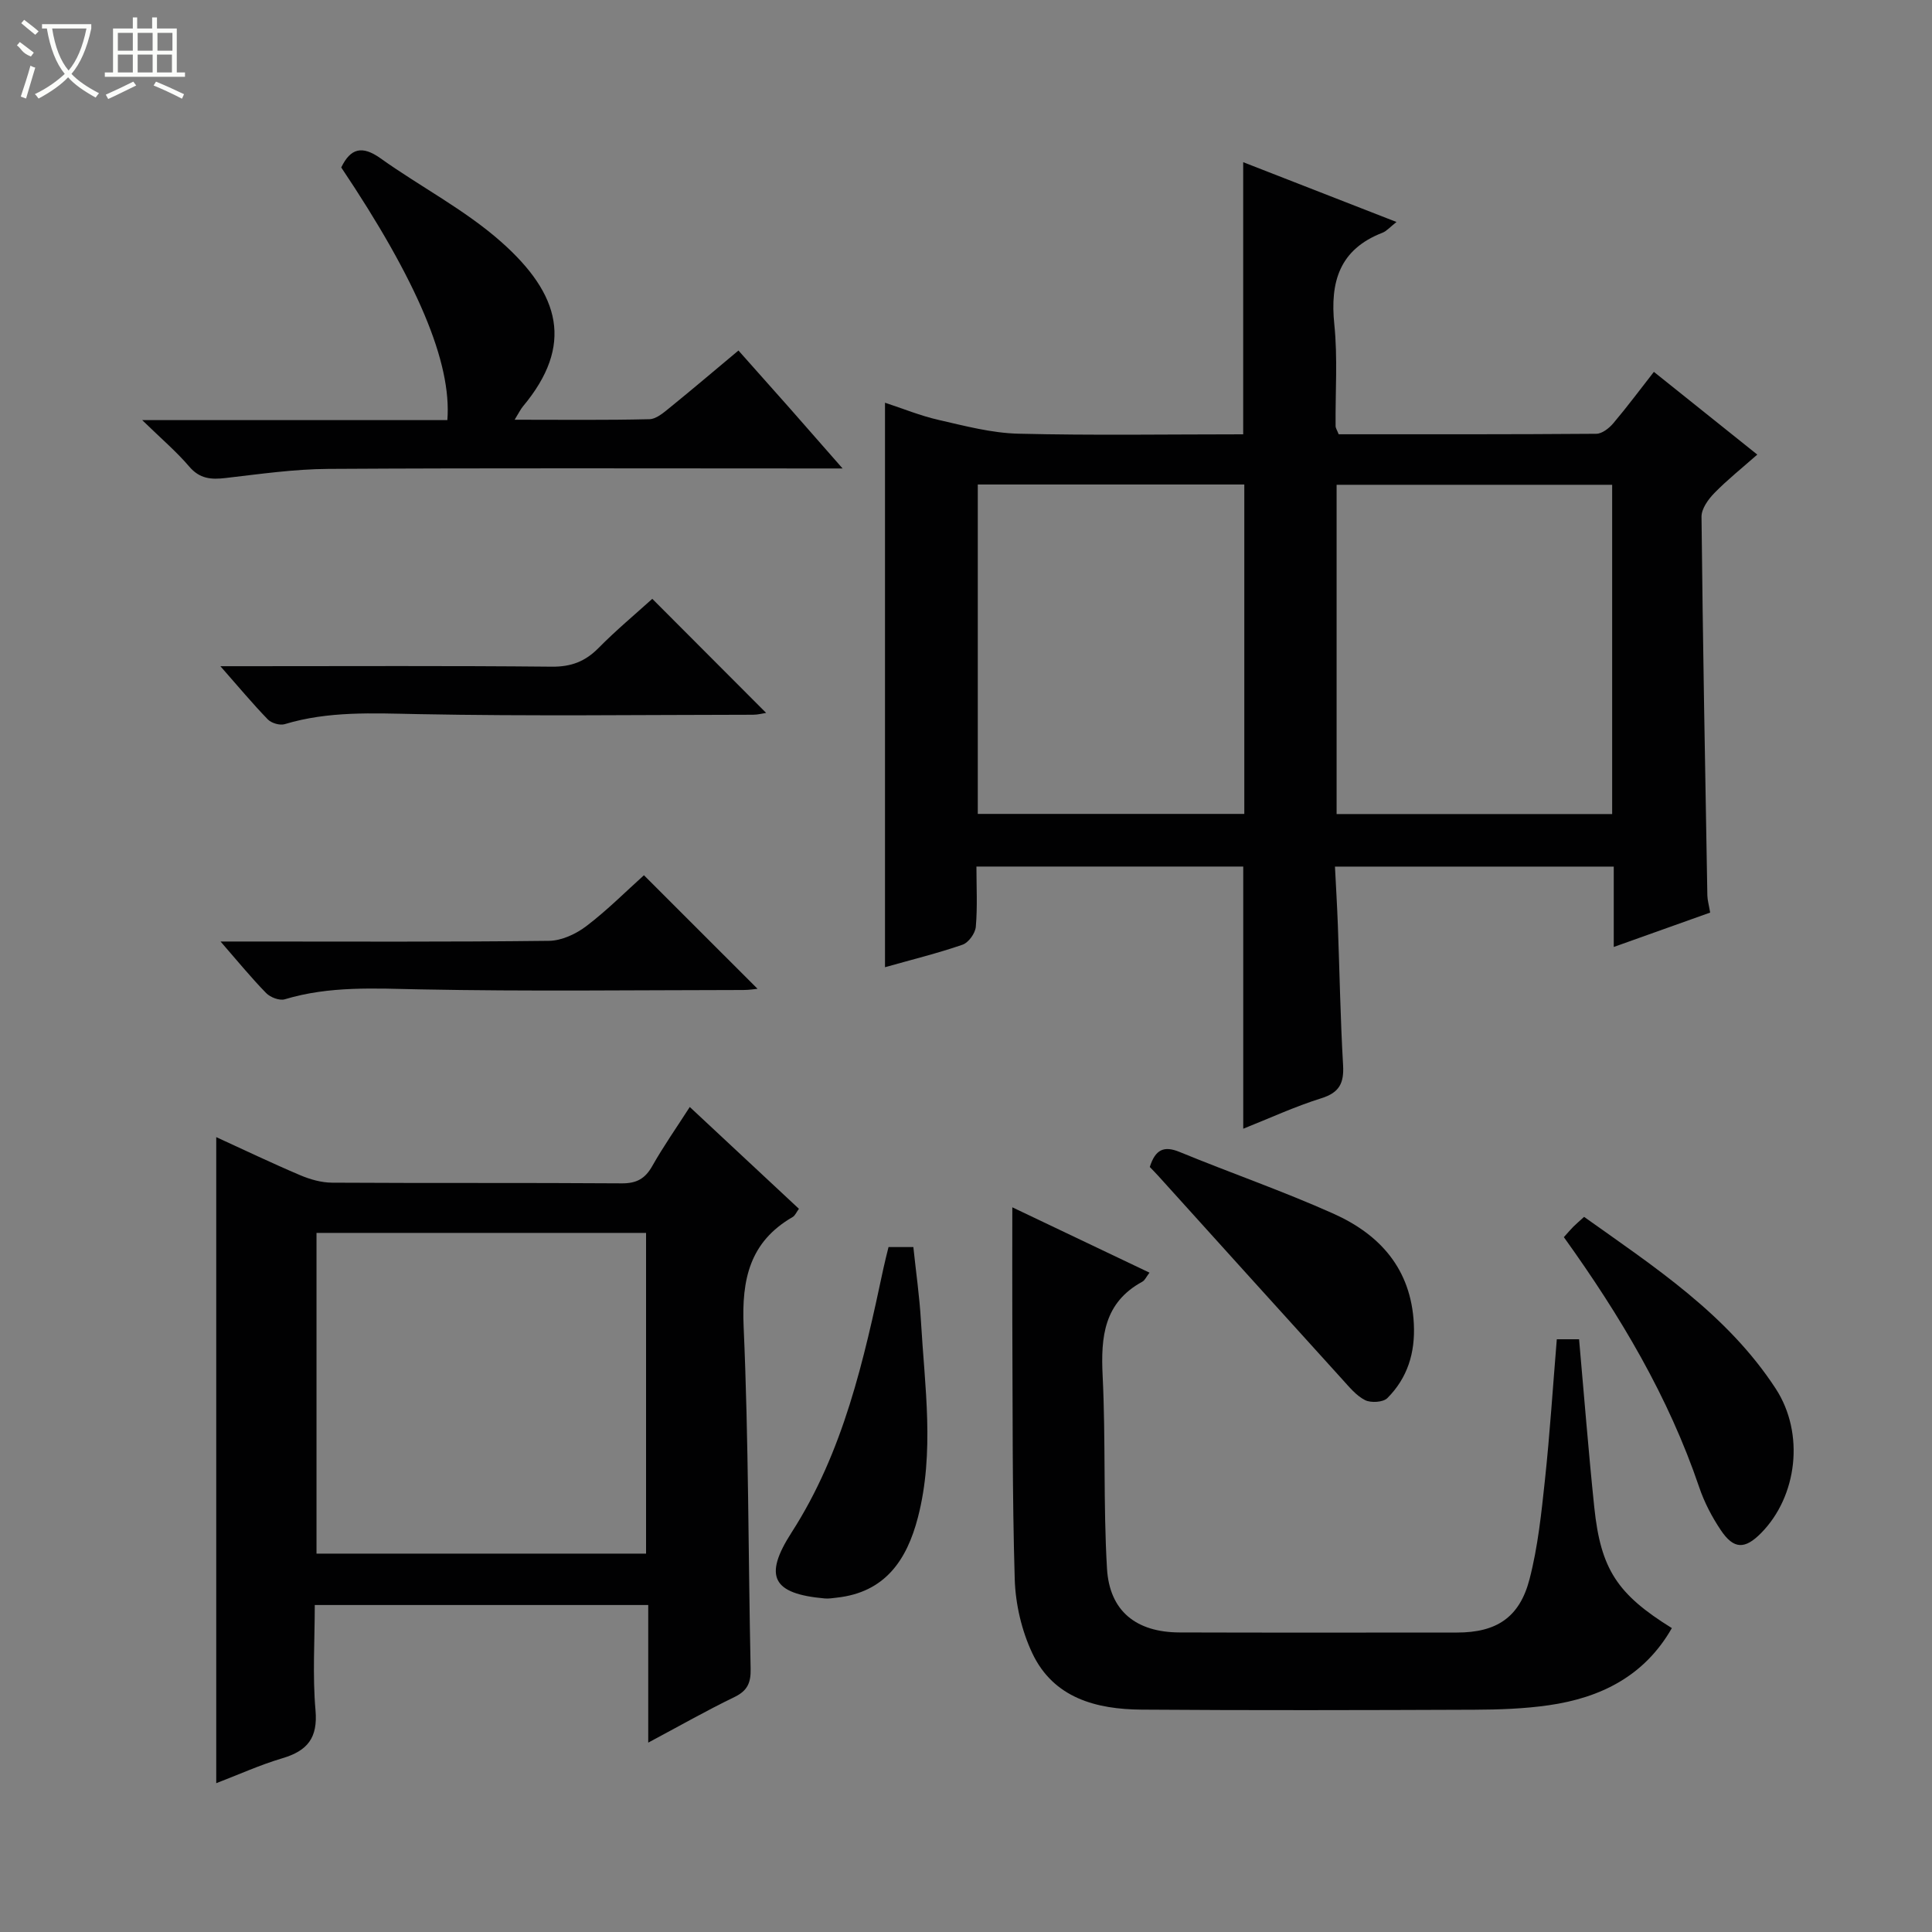 <svg enable-background="new 0 0 400 400" viewBox="0 0 400 400" xmlns="http://www.w3.org/2000/svg"><rect x="0" y="0" width="400" height="400" fill="#808080" stroke="none"/><g fill="#010102"><path d="m354.07 188.94c-6.74 2.4-13.11 4.68-19.96 7.12 0-5.71 0-10.96 0-16.64-19.24 0-38.12 0-57.72 0 .2 4.01.45 8.09.6 12.17.36 9.64.52 19.3 1.08 28.93.21 3.7-.73 5.68-4.5 6.86-5.49 1.72-10.76 4.16-16.17 6.31 0-18.31 0-36.08 0-54.28-18.01 0-36.36 0-55.24 0 0 4.24.23 8.38-.13 12.48-.12 1.35-1.51 3.28-2.75 3.7-5.15 1.78-10.46 3.08-16.05 4.66 0-39.04 0-77.68 0-116.87 3.68 1.2 7.32 2.7 11.1 3.56 5.43 1.24 10.95 2.71 16.46 2.85 15.46.38 30.94.13 46.6.13 0-18.75 0-37.13 0-56.34 10.43 4.07 20.79 8.11 31.74 12.38-1.39 1.09-2.05 1.89-2.89 2.22-8.92 3.45-10.9 10.17-9.98 19.03.71 6.93.19 13.98.26 20.98 0 .46.33.91.64 1.72 17.73 0 35.54.04 53.34-.1 1.2-.01 2.66-1.16 3.52-2.18 2.89-3.42 5.57-7.02 8.4-10.64 7.03 5.62 13.91 11.13 21.41 17.13-3.13 2.76-6.18 5.19-8.89 7.96-1.27 1.3-2.68 3.26-2.66 4.91.27 26.14.75 52.28 1.21 78.42.03.99.32 1.96.58 3.53zm-20.29-88.57c-19.28 0-38.13 0-57.05 0v68.17h57.05c0-22.83 0-45.28 0-68.17zm-131.34 68.14h55.18c0-22.99 0-45.57 0-68.2-18.55 0-36.77 0-55.18 0z"/><path d="m44.77 369.19c0-44.7 0-89.01 0-133.76 5.64 2.58 11.44 5.36 17.35 7.87 2.07.88 4.41 1.55 6.64 1.56 19.99.12 39.99 0 59.98.14 3.08.02 4.84-.98 6.32-3.61 2.27-4.02 4.93-7.81 7.75-12.2 7.7 7.19 15.08 14.07 22.6 21.08-.54.73-.8 1.41-1.3 1.7-8.87 5.13-10.58 12.87-10.15 22.67 1.04 23.61.95 47.26 1.45 70.89.06 2.85-.65 4.52-3.34 5.82-5.81 2.81-11.42 6.01-17.86 9.44 0-9.85 0-19.02 0-28.49-23.16 0-45.73 0-69.04 0 0 7.25-.48 14.56.15 21.77.51 5.76-1.67 8.42-6.87 9.96-4.71 1.4-9.22 3.46-13.68 5.16zm88.99-113.93c-22.95 0-45.5 0-68.23 0v66.4h68.23c0-22.17 0-44.07 0-66.4z"/><path d="m209.59 249.96c9.39 4.47 18.75 8.93 28.4 13.53-.68.89-.96 1.59-1.48 1.87-7.95 4.33-8.62 11.41-8.22 19.49.65 13.28.12 26.62.9 39.89.52 8.86 6.08 13.21 15.02 13.24 19.15.06 38.3.03 57.45.02 8.11 0 12.94-3.07 15.01-11.04 1.74-6.7 2.46-13.71 3.2-20.62 1.02-9.56 1.63-19.16 2.45-29.06h4.61c1.05 11.73 1.95 23.29 3.15 34.81 1.34 12.81 4.76 17.98 16.06 24.99-5.66 9.92-14.71 14.42-25.47 15.97-5.07.73-10.26.91-15.4.93-22.98.09-45.96.15-68.94-.02-9.37-.07-18.21-2.4-22.6-11.67-2.2-4.66-3.48-10.15-3.64-15.31-.53-17.8-.41-35.62-.5-53.44-.03-7.65 0-15.28 0-23.58z"/><path d="m29.44 86.98h63.18c.94-11.92-6.27-28.9-21.97-52.31 1.92-3.97 4.31-4.61 8.12-1.9 8.24 5.88 17.43 10.62 24.95 17.27 12.33 10.9 15.12 21.45 4.56 34.09-.49.59-.83 1.31-1.73 2.77 9.79 0 18.86.11 27.91-.11 1.42-.03 2.94-1.36 4.19-2.37 4.65-3.77 9.21-7.65 14.24-11.85 3.59 4.04 7.1 7.98 10.6 11.93 3.4 3.86 6.79 7.73 10.96 12.49-2.59 0-4.29 0-6 0-33.48 0-66.97-.11-100.45.09-7.11.04-14.22 1.07-21.31 1.89-2.99.35-5.35.17-7.52-2.38-2.62-3.08-5.77-5.75-9.73-9.61z"/><path d="m45.63 137.93h5.7c20.97 0 41.94-.11 62.91.1 4 .04 6.91-1.07 9.67-3.86 3.61-3.66 7.57-6.96 11.14-10.19 7.95 7.97 15.7 15.73 23.57 23.62-.69.1-1.7.38-2.7.38-23.14.02-46.28.32-69.4-.13-9.33-.18-18.52-.66-27.58 2.08-1 .3-2.74-.21-3.49-.98-3.18-3.28-6.11-6.81-9.82-11.02z"/><path d="m45.66 194.93h5.63c20.79 0 41.58.11 62.37-.14 2.63-.03 5.62-1.43 7.78-3.08 4.33-3.3 8.2-7.2 11.88-10.5 7.97 7.97 15.79 15.79 23.52 23.51-.5.05-1.72.25-2.94.25-22.29.02-44.58.31-66.86-.13-9.48-.19-18.83-.74-28.07 2.05-1.09.33-2.99-.39-3.85-1.27-3.08-3.14-5.88-6.58-9.46-10.69z"/><path d="m323.78 256.14c.84-.93 1.36-1.56 1.94-2.14s1.21-1.12 2.25-2.06c14.56 10.37 29.64 20.18 39.67 35.56 6.06 9.3 4.46 22.31-3.01 29.89-3.38 3.43-5.68 3.41-8.37-.61-1.83-2.73-3.41-5.76-4.46-8.87-6.36-18.74-16.33-35.49-28.02-51.77z"/><path d="m183.96 258.19h5.14c.54 5.17 1.28 10.23 1.57 15.31.78 13.57 2.87 27.18-.63 40.68-2.3 8.86-6.83 15.52-16.83 16.6-.82.09-1.66.24-2.48.16-10.76-.96-12.74-4.5-6.84-13.66 10.77-16.75 14.96-35.68 19.02-54.71.3-1.43.68-2.85 1.05-4.38z"/><path d="m238.05 241.61c1.15-3.61 2.91-4.45 6.17-3.11 10.57 4.35 21.41 8.1 31.84 12.77 9.66 4.32 16.09 11.46 16.66 22.82.3 6.01-1.31 11.19-5.48 15.37-.87.88-3.41 1.03-4.62.42-1.84-.93-3.29-2.74-4.74-4.33-12.71-14-25.37-28.04-38.05-42.07-.55-.61-1.14-1.2-1.78-1.87z"/></g><path d="m6.4 11.7c-2-.8-1.9-1.6-2.9-2.3l.6-.7c.9.7 1.9 1.4 2.9 2.2zm-2.1 8.3c.7-2.1 1.4-4.2 2-6.4.2.1.6.3 1 .4-.7 2.3-1.3 4.4-1.9 6.4zm3-12.8c-1.1-.9-2.1-1.7-2.9-2.4l.6-.7c1 .8 2 1.5 3 2.4zm1.4-1.3v-.9h10.2v.9c-.9 4.2-2.3 7.3-4.1 9.4 1.3 1.4 3.2 2.7 5.7 4-.2.2-.4.5-.7.9-2.5-1.4-4.4-2.7-5.7-4.2-1.4 1.5-3.5 3-6.1 4.4 0 0 0 0-.1-.1-.3-.4-.5-.7-.7-.8 2.7-1.3 4.7-2.8 6.2-4.2-1.8-2.2-3-5.3-3.7-9.4zm9.2 0h-7.1c.6 3.8 1.7 6.7 3.4 8.7 1.7-2 2.9-4.8 3.7-8.7z" fill="#fbfcfa"/><path d="m31.6 3.6h.9v2.3h4.1v9.1h1.7v.9h-16.6v-.9h1.7v-9.1h4.1v-2.3h.9v2.3h3.1v-2.3zm-4 13.3.6.8c-1.9.9-3.8 1.9-5.8 2.8-.2-.3-.3-.6-.5-.9 2-.9 3.9-1.8 5.7-2.7zm-3.2-10.1v3.7h3.1v-3.7zm0 4.5v3.7h3.1v-3.7zm4.1-4.5v3.7h3.1v-3.7zm0 4.5v3.7h3.1v-3.7zm9.1 9.1c-2.1-1.1-4.1-2-5.8-2.7l.5-.8c2.2.9 4.1 1.8 5.8 2.6l-.4.9zm-1.9-13.6h-3.1v3.7h3.1zm-3.2 4.5v3.7h3.1v-3.7z" fill="#fbfcfa"/></svg>